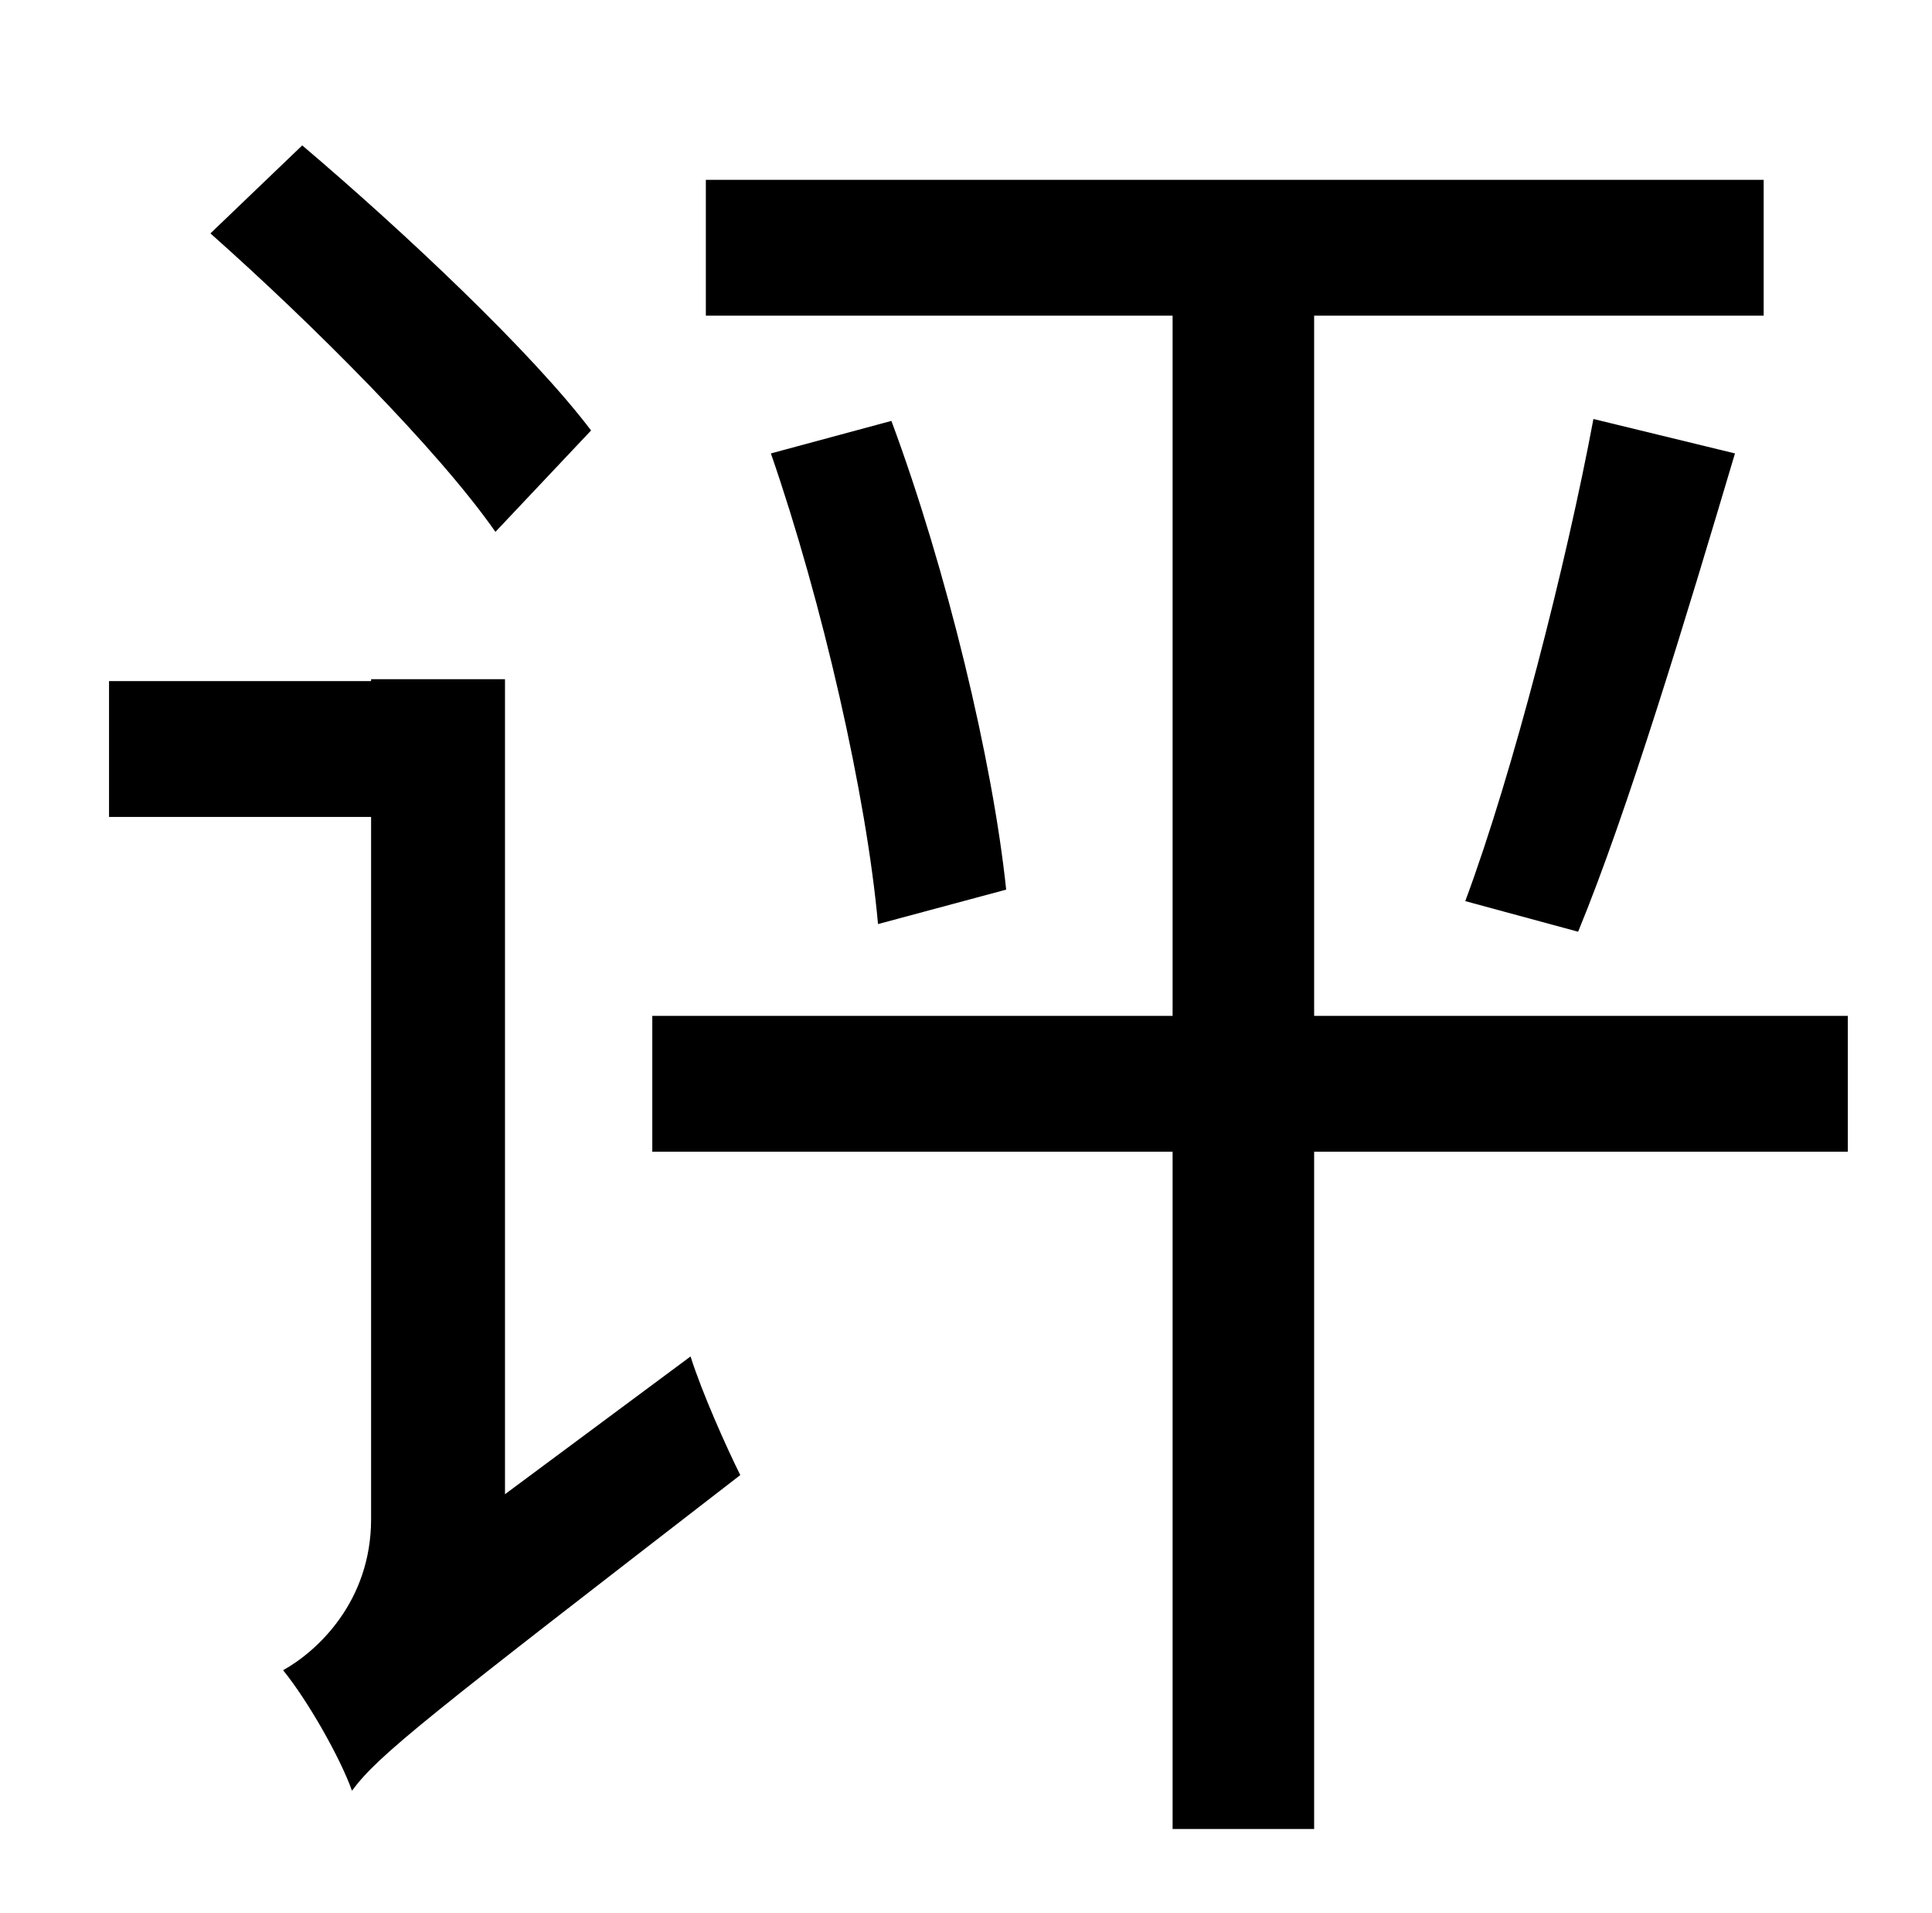 <?xml version="1.0" standalone="no"?>
<!DOCTYPE svg PUBLIC "-//W3C//DTD SVG 1.1//EN" "http://www.w3.org/Graphics/SVG/1.1/DTD/svg11.dtd" >
<svg xmlns="http://www.w3.org/2000/svg" xmlns:xlink="http://www.w3.org/1999/xlink" version="1.1" viewBox="-10 0 1010 1000">
   <path fill="currentColor"
d="M299 225l-50 53c-30 -43 -96 -109 -149 -156l48 -46c53 45 120 108 151 149zM254 781l97 -72c6 19 19 48 26 62c-163 126 -189 146 -203 165c-6 -17 -23 -47 -36 -63c18 -10 46 -36 46 -79v-367h-137v-71h137v-1h70v426zM956 531v71h-279v354h-74v-354h-272v-71h272v-366
h-244v-71h553v71h-235v366h279zM393 237l63 -17c29 78 53 178 60 245l-67 18c-6 -67 -29 -168 -56 -246zM815 487l-59 -16c25 -67 53 -177 67 -252l74 18c-25 84 -56 187 -82 250z" />
</svg>
